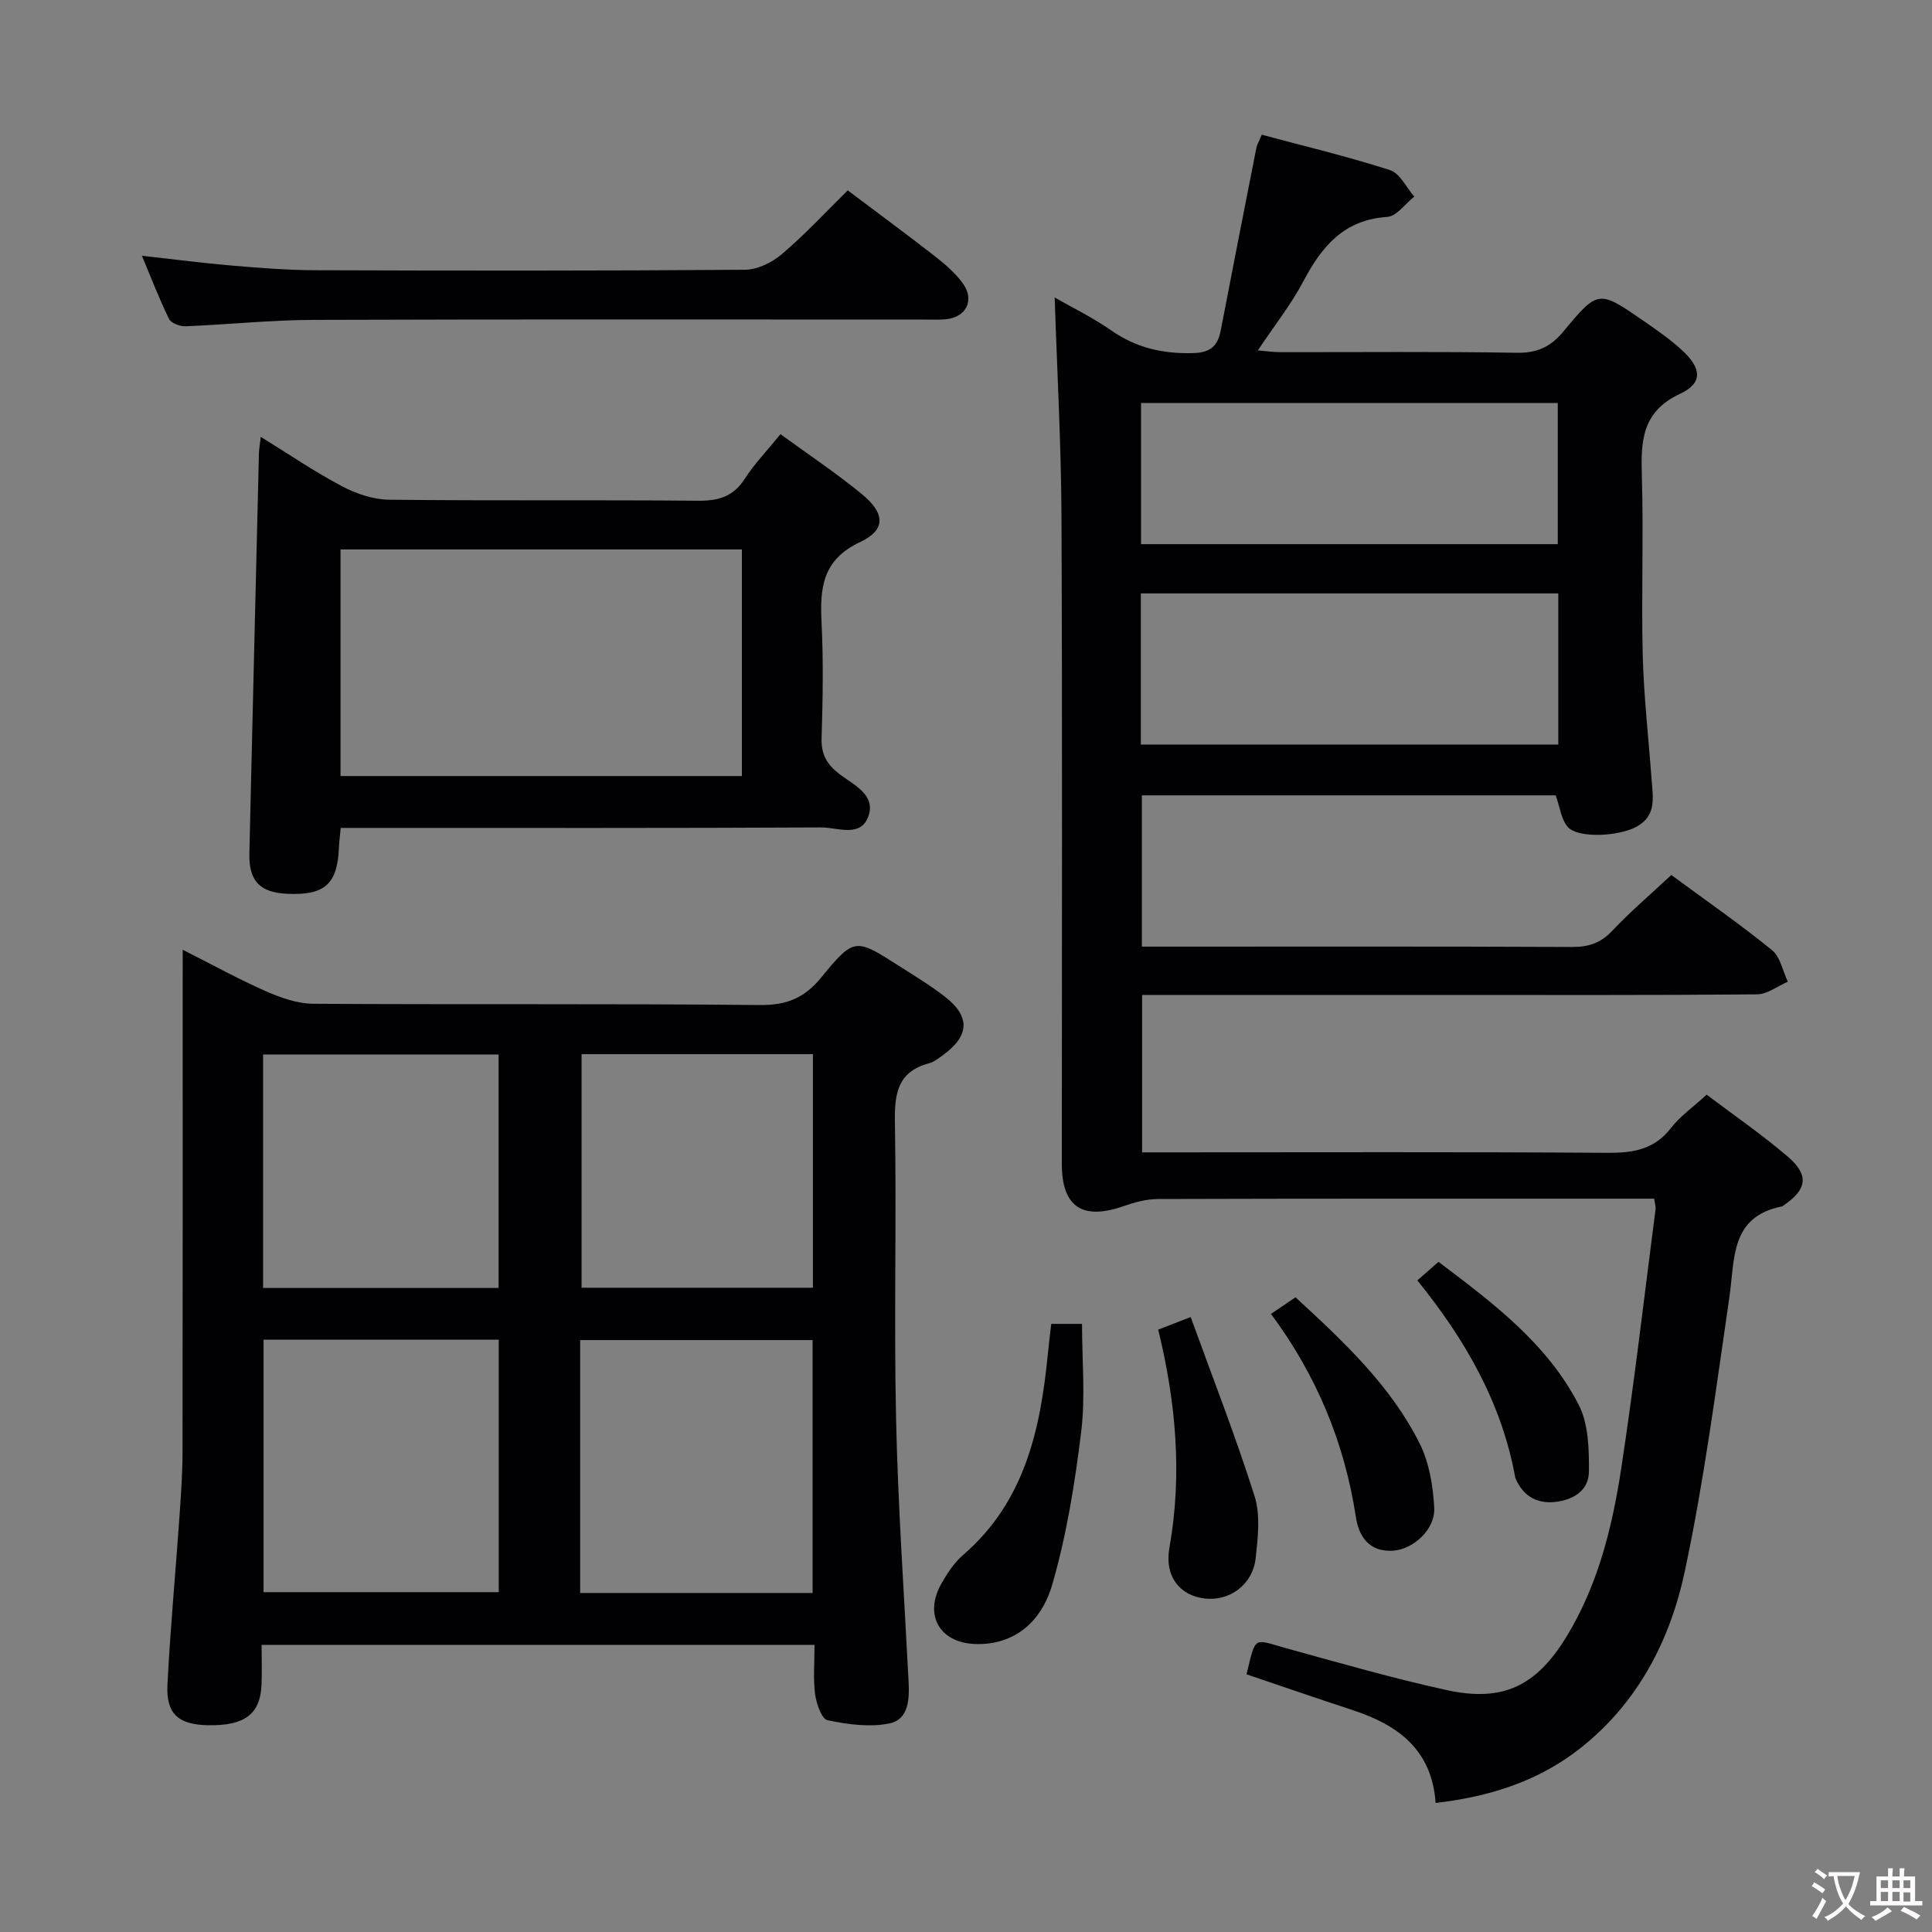 <svg enable-background="new 0 0 400 400" viewBox="0 0 400 400" xmlns="http://www.w3.org/2000/svg"><rect x="0" y="0" width="400" height="400" fill="#808080" stroke="none"/><g fill="#010103"><path d="m346.03 181.16c7.28 5.36 14.26 10.21 20.84 15.55 1.73 1.4 2.22 4.32 3.28 6.54-2.12.91-4.24 2.6-6.37 2.62-21.99.2-43.99.12-65.98.12-20.32 0-40.64 0-61.34 0v32.59h5.84c30.16 0 60.32-.11 90.48.1 5.32.04 9.69-.65 13.16-5.12 1.9-2.46 4.57-4.32 7.4-6.92 5.63 4.25 11.5 8.28 16.87 12.89 4.39 3.77 3.88 6.75-.85 9.97-.14.09-.26.24-.41.27-10.79 2.14-9.74 10.9-10.9 18.79-2.78 19.03-5.25 38.16-9.27 56.94-3.02 14.11-9.66 26.95-21.4 36.3-8.69 6.91-18.81 10.17-30.15 11.48-.77-11.03-7.8-16.14-17.12-19.2-7.37-2.42-14.71-4.95-22.03-7.43 2.01-8.24 1.26-7.31 8.68-5.27 10.87 2.99 21.73 6.12 32.74 8.53 11.62 2.55 18.54-.81 24.76-10.95 6.55-10.69 9.52-22.65 11.38-34.81 2.73-17.89 4.8-35.88 7.13-53.82.06-.47-.12-.98-.29-2.16-1.55 0-3.15 0-4.76 0-32.66 0-65.32-.03-97.98.07-2.4.01-4.88.7-7.18 1.5-8.49 2.95-12.72.11-12.72-8.76 0-44.66.12-89.31-.07-133.97-.07-15.24-.93-30.48-1.41-45.42 3.4 1.96 7.77 4.08 11.71 6.82 5.15 3.59 10.59 4.85 16.84 4.7 3.91-.09 5.24-1.59 5.87-4.9 2.41-12.54 4.87-25.07 7.34-37.61.12-.63.49-1.22 1.11-2.71 8.83 2.37 17.8 4.51 26.56 7.33 2.05.66 3.37 3.59 5.02 5.48-1.86 1.47-3.65 4.08-5.6 4.21-8.94.59-13.52 6.05-17.33 13.27-2.54 4.82-5.99 9.17-9.46 14.37 1.88.15 3.23.36 4.59.36 16.33.02 32.66-.15 48.99.13 4.27.07 7.05-1.22 9.72-4.45 7.15-8.63 7.29-8.56 16.55-2.16 2.73 1.89 5.49 3.8 7.94 6.04 4.1 3.75 4.39 6.84-.33 9.04-8.01 3.73-8.17 9.86-7.95 17.12.37 12.32-.13 24.66.18 36.99.22 8.62 1.21 17.22 1.84 25.83.26 3.63 1.06 7.39-3.08 9.69-3.63 2.02-12.12 2.5-14.27.08-1.37-1.54-1.62-4.08-2.51-6.55-28.18 0-56.78 0-85.68 0v31.32h5.13c27.99 0 55.99-.06 83.98.07 3.42.02 5.91-.84 8.29-3.36 3.73-3.96 7.91-7.52 12.22-11.54zm-109.83-27.01h86.43c0-10.7 0-20.94 0-31.29-28.97 0-57.64 0-86.43 0zm.04-41.49h86.28c0-9.97 0-19.66 0-29.23-28.98 0-57.54 0-86.28 0z"/><path d="m37.83 196.64c6.29 3.17 11.65 6.14 17.23 8.59 3.08 1.35 6.53 2.57 9.83 2.59 30.83.19 61.66-.04 92.48.26 5.53.05 9.17-1.45 12.67-5.72 6.81-8.32 7.08-8.13 16.05-2.4 3.22 2.06 6.52 4.04 9.53 6.38 5.29 4.11 5.12 8.07-.29 12.03-.93.68-1.91 1.48-2.99 1.77-6.44 1.73-7.16 6.19-7.06 12.13.35 20.49-.21 41 .24 61.49.4 18.11 1.66 36.19 2.59 54.29.19 3.68.06 7.91-3.9 8.75-4.09.87-8.68.22-12.87-.64-1.21-.25-2.32-3.43-2.58-5.38-.42-3.25-.12-6.59-.12-10.23-38.29 0-76 0-114.48 0 0 2.81.1 5.58-.02 8.34-.27 6.03-3.53 8.44-11.05 8.3-6.16-.12-8.73-2.32-8.42-8.43.59-11.61 1.68-23.2 2.49-34.8.31-4.48.63-8.97.63-13.45.05-32.49.03-64.99.03-97.48.01-1.85.01-3.67.01-6.39zm16.74 80.72v52.28h48.69c0-17.62 0-34.88 0-52.28-16.4 0-32.47 0-48.69 0zm65.55 52.45h48.12c0-17.56 0-34.96 0-52.36-16.24 0-32.13 0-48.12 0zm-16.89-63.15c0-16.26 0-32.31 0-48.33-16.45 0-32.54 0-48.76 0v48.33zm17.18-48.41v48.36h47.9c0-16.25 0-32.18 0-48.36-16.04 0-31.81 0-47.9 0z"/><path d="m70.54 171.41c-.16 1.72-.31 2.84-.36 3.96-.3 7.62-2.88 10-10.54 9.69-5.83-.23-8.15-2.62-8.01-8.44.64-27.6 1.31-55.2 1.98-82.8.02-.82.18-1.63.38-3.37 5.87 3.62 11.17 7.24 16.81 10.22 2.94 1.55 6.46 2.75 9.73 2.79 21.31.24 42.63.02 63.95.21 4.19.04 7.28-.78 9.67-4.48 2.06-3.19 4.75-5.98 7.44-9.3 5.65 4.12 11.44 7.98 16.79 12.36 4.89 4 5.11 7.43-.31 9.98-7.78 3.67-8.33 9.42-7.98 16.58.4 7.97.26 15.99.01 23.97-.11 3.39 1.08 5.46 3.71 7.49 2.88 2.21 7.61 4.26 5.96 8.78-1.62 4.44-6.42 2.24-9.76 2.26-31.14.16-62.28.1-93.42.1-1.96 0-3.91 0-6.05 0zm-.04-57.65v46.91h83.1c0-15.74 0-31.15 0-46.91-27.76 0-55.29 0-83.1 0z"/><path d="m175.52 39.42c6.29 4.74 12.18 9.07 17.95 13.56 2.09 1.62 4.16 3.41 5.74 5.5 2.74 3.61.88 7.31-3.61 7.64-1.49.11-2.99.04-4.49.04-42.11 0-84.22-.08-126.33.07-8.79.03-17.57.97-26.36 1.32-1.15.05-2.98-.63-3.42-1.51-1.97-3.99-3.56-8.17-5.62-13.09 6.65.74 12.6 1.52 18.57 2.03 5.79.49 11.6.95 17.4.97 29.63.1 59.25.13 88.88-.1 2.6-.02 5.64-1.51 7.67-3.25 4.77-4.06 9.06-8.69 13.62-13.18z"/><path d="m217.65 274.1h6.37c0 7.55.72 15.04-.17 22.34-1.3 10.61-3.01 21.31-5.97 31.55-2.54 8.81-8.89 12.68-16.07 12.38-7.32-.3-10.56-6.05-6.9-12.5 1.21-2.14 2.65-4.34 4.49-5.93 12.73-10.98 15.99-25.87 17.54-41.52.18-1.97.43-3.92.71-6.32z"/><path d="m239.8 275.28c2.02-.78 3.81-1.48 6.72-2.6 4.52 12.47 9.28 24.63 13.22 37.06 1.25 3.94.7 8.62.23 12.88-.61 5.49-5.41 8.94-10.57 8.33-5.11-.6-8.34-4.56-7.29-10.48 2.7-15.18 1.36-30.07-2.31-45.19z"/><path d="m263.14 272.03c2.12-1.44 3.46-2.35 5.08-3.44 9.91 9.13 19.67 18.21 25.71 30.28 1.99 3.98 2.78 8.83 3.01 13.34.22 4.5-4.41 8.61-8.59 8.85-4.88.28-7.01-2.94-7.62-6.93-2.35-15.36-8.08-29.29-17.59-42.1z"/><path d="m293.44 265.09c1.59-1.39 2.81-2.46 4.39-3.84 11.21 8.48 22.49 16.88 29.03 29.61 2.03 3.95 2.14 9.17 2.11 13.8-.02 3.99-3.34 5.96-7.17 6.32-3.69.34-6.42-1.29-7.96-4.74-.07-.15-.12-.31-.15-.47-2.82-15.42-10.4-28.53-20.25-40.68z"/></g><path d="m377.9 391.2c-.2.3-.4.5-.6.8-.7-.6-1.4-1-2.2-1.5.2-.3.4-.5.5-.8.6.4 1.4.8 2.3 1.5zm-1.8 6.1c-.2-.2-.5-.4-.9-.6.4-.6.8-1.2 1.2-1.9s.7-1.3.9-1.9c.3.3.5.5.8.7-.7 1.3-1.4 2.6-2 3.7zm2.2-9c-.3.3-.5.5-.6.8-.6-.6-1.3-1.1-2-1.5.3-.3.5-.5.6-.7.6.5 1.3.9 2 1.4zm.3.2v-.9h2 4.5c-.3 1.3-.6 2.5-1 3.6s-.9 2.1-1.4 3c.4.5 1 1 1.6 1.4s1.2.8 1.9 1.1c-.3.2-.5.4-.8.8-.4-.3-1-.7-1.6-1.2s-1.2-1.1-1.6-1.6c-.5.6-1.1 1.1-1.7 1.6s-1.4.9-2.1 1.4c-.1-.3-.3-.5-.7-.8.6-.2 1.2-.5 1.9-1s1.4-1.1 2-1.8c-.5-.8-.9-1.6-1.2-2.5s-.6-2-.8-3.2c-.4.1-.7.1-1 .1zm2.5 2.7c.3 1 .7 1.7 1 2.2.3-.5.6-1.1 1-2s.6-1.9.9-3h-3.2-.4c.1.9.3 1.8.7 2.8z" fill="#fcfafa"/><path d="m396.5 388.5v1.5 3.6h1.5v.9c-.4 0-1 0-1.7 0h-7.9c-.5 0-.9 0-1.2 0v-.9h1.3v-3.5c0-.7 0-1.2 0-1.6h2.4c0-.8 0-1.4 0-1.7h1c0 .3-.1.8-.1 1.7h1.5c0-.8 0-1.4 0-1.7h1c0 .3-.1.9-.1 1.7zm-8.2 9.2c-.2-.3-.5-.5-.8-.8.8-.3 1.4-.6 1.9-.9s1-.7 1.4-1.1c.3.3.6.5.9.8-1.6 1-2.8 1.6-3.4 2zm2.6-6.8v-1.6h-1.5v1.6zm0 2.7v-1.9h-1.5v1.9zm2.4-2.7v-1.6h-1.5v1.6zm0 2.7v-1.9h-1.5v1.9zm.2 2 .7-.8c.4.2.9.5 1.6.8s1.3.7 1.8 1c-.3.3-.5.5-.8.8-.4-.3-1.5-1-3.3-1.8zm2-4.7v-1.6h-1.4v1.6zm0 2.8v-1.9h-1.4v1.9z" fill="#fcfafa"/></svg>